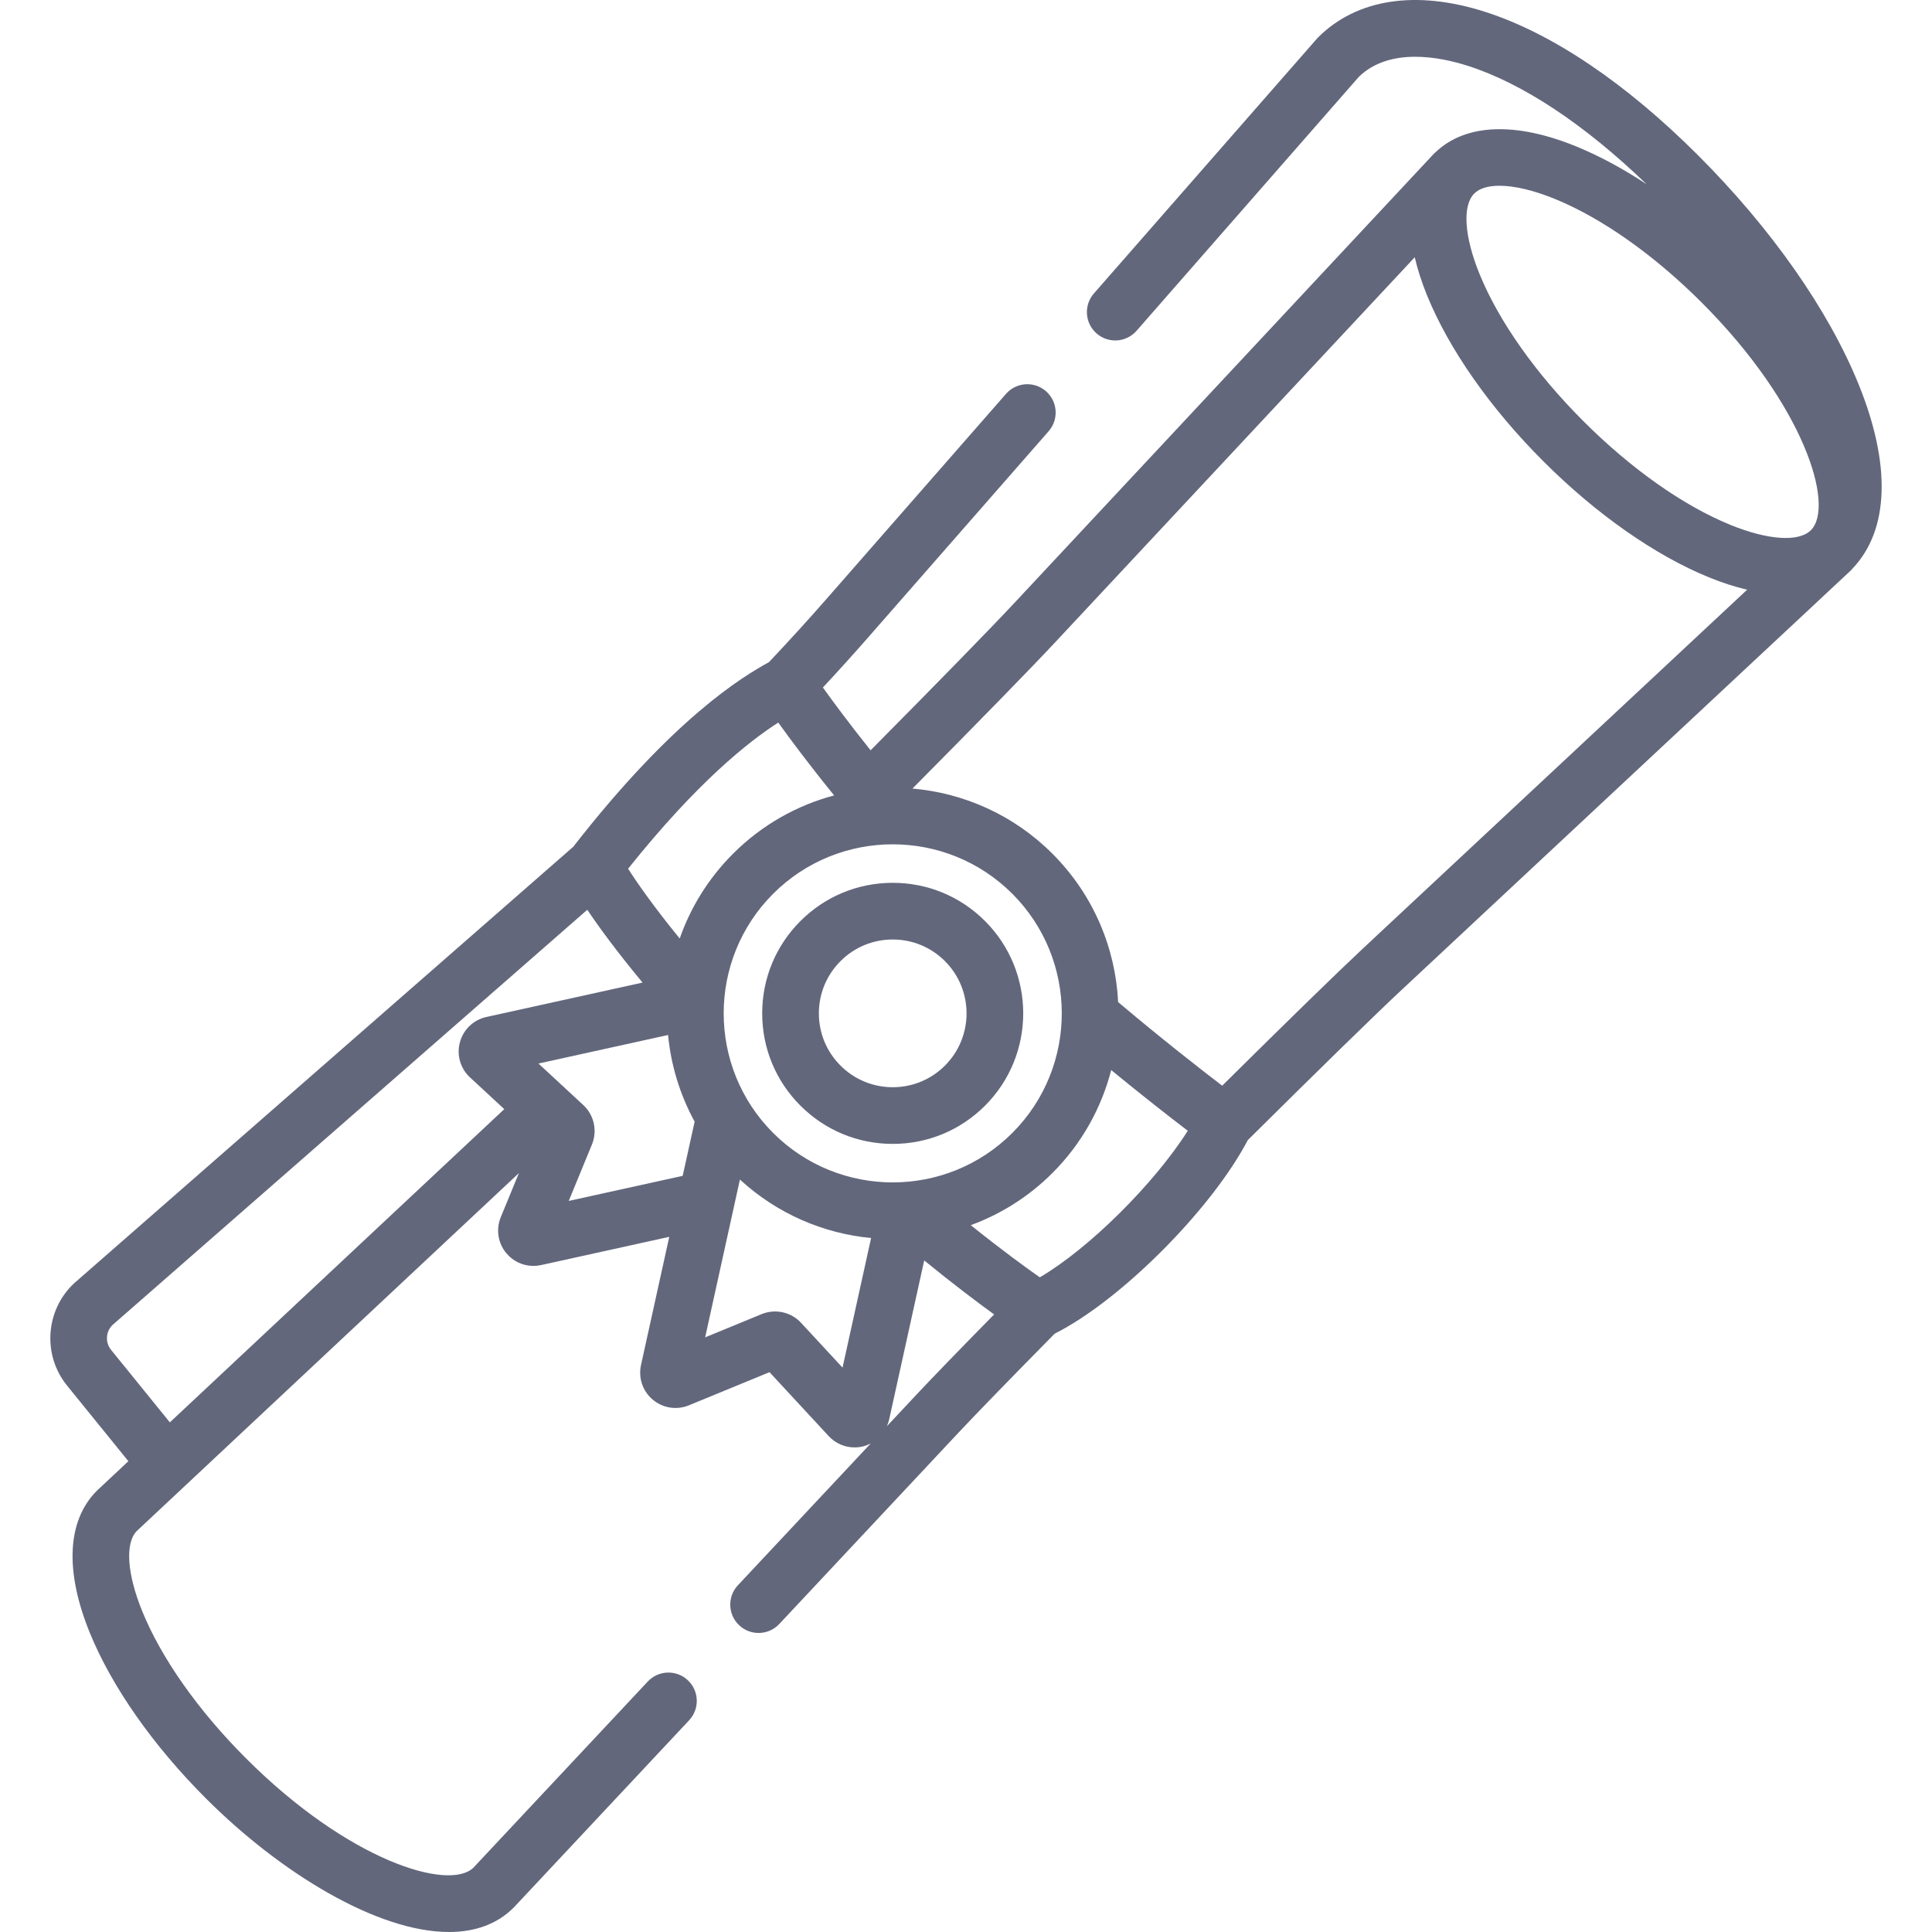 <?xml version="1.0" encoding="iso-8859-1"?>
<!-- Generator: Adobe Illustrator 19.0.0, SVG Export Plug-In . SVG Version: 6.00 Build 0)  -->
<svg fill="rgb(99, 103, 124)" version="1.1" id="Capa_1" xmlns="http://www.w3.org/2000/svg" xmlns:xlink="http://www.w3.org/1999/xlink" x="0px" y="0px"
	 viewBox="0 0 512.001 512.001" style="enable-background:new 0 0 512.001 512.001;" xml:space="preserve">
<g>
	<g>
		<path d="M492.499,101.712c-8.016-19.664-23.094-41.157-42.456-60.519c-19.208-19.208-38.732-32.366-56.457-38.05
			c-18.314-5.87-34.037-3.466-44.275,6.771c-0.118,0.117-0.232,0.239-0.341,0.364l-59.072,67.487
			c-2.732,3.122-2.417,7.867,0.705,10.599c3.121,2.732,7.866,2.417,10.598-0.705l58.893-67.282
			c8.19-7.977,21.607-5.269,28.905-2.929c14.56,4.668,30.871,15.484,47.359,31.365c-6.311-4.153-12.608-7.551-18.671-10.022
			c-16.059-6.546-29.202-6.013-37.142,1.444c-0.101,0.085-0.199,0.177-0.297,0.268c-0.059,0.058-0.124,0.107-0.183,0.165
			c-0.03,0.03-0.055,0.063-0.084,0.093c-0.031,0.032-0.065,0.059-0.095,0.092L268.861,159.744
			c-6.421,6.876-20.159,20.952-38.146,39.095c-5.637-7.056-9.926-12.856-12.64-16.643c4.191-4.502,8.212-8.951,11.997-13.276
			l47.829-54.642c2.732-3.122,2.417-7.866-0.705-10.599c-3.121-2.732-7.866-2.417-10.598,0.705l-47.829,54.642
			c-4.667,5.331-9.713,10.864-14.996,16.455c-7.083,3.903-25.301,14.829-51.858,48.922L19.777,339.964
			c-0.069,0.06-0.137,0.122-0.204,0.185c-7.547,7.105-8.345,18.976-1.817,27.026l16.266,20.061l-8.176,7.658
			c-0.06,0.056-0.119,0.113-0.177,0.171c-7.886,7.886-8.553,21.247-1.878,37.622c5.83,14.302,16.765,29.903,30.791,43.928
			c19.744,19.745,45.416,35.388,64.394,35.386c6.757,0,12.668-1.984,17.157-6.473c0.058-0.058,0.115-0.117,0.171-0.177
			l46.321-49.456c2.836-3.027,2.68-7.781-0.348-10.616c-3.027-2.836-7.78-2.68-10.616,0.348l-46.218,49.346
			c-6.517,6.278-33.102-1.842-60.239-28.979c-12.643-12.643-22.41-26.485-27.502-38.976c-4.033-9.895-4.595-18.024-1.477-21.262
			l101.289-94.868l-4.799,11.67c-1.331,3.234-0.759,6.906,1.49,9.584c1.804,2.148,4.426,3.342,7.154,3.342
			c0.673,0,1.353-0.072,2.028-0.221l33.972-7.485l-7.485,33.974c-0.752,3.415,0.445,6.933,3.122,9.182
			c2.679,2.249,6.351,2.819,9.582,1.489l21.35-8.78l15.684,16.939c1.801,1.945,4.288,3.004,6.857,3.004
			c0.82,0,1.648-0.108,2.464-0.33c0.645-0.175,1.249-0.433,1.827-0.731l-35.204,37.586c-2.836,3.027-2.68,7.781,0.348,10.616
			c1.449,1.357,3.293,2.029,5.133,2.029c2.005,0,4.005-0.798,5.484-2.376l47.302-50.504c4.821-5.147,13.695-14.282,25.682-26.437
			c17.408-8.727,41.541-32.904,51.182-51.303c18.903-18.754,33.737-33.239,40.764-39.802L490.343,151.31
			c0.03-0.028,0.055-0.059,0.085-0.088c0.033-0.031,0.068-0.058,0.1-0.09c0.06-0.06,0.11-0.127,0.169-0.187
			c0.092-0.099,0.184-0.198,0.27-0.3C500.658,140.445,501.223,123.116,492.499,101.712z M236.584,223.753
			c11.478,0,22.955,4.369,31.692,13.106c17.475,17.475,17.475,45.909,0,63.384c-17.474,17.475-45.909,17.475-63.384,0
			c-17.475-17.475-17.475-45.909,0-63.384C213.629,228.122,225.106,223.753,236.584,223.753z M206.245,191.487
			c3.19,4.438,8.198,11.161,14.804,19.304c-9.816,2.622-19.094,7.759-26.78,15.446c-6.555,6.555-11.268,14.266-14.14,22.482
			c-7.12-8.735-11.372-14.891-13.672-18.504C184.968,207.058,198.458,196.509,206.245,191.487z M128.902,269.51
			c-3.415,0.752-6.105,3.314-7.022,6.688c-0.916,3.374,0.108,6.947,2.674,9.324l9.084,8.411L45.013,376.94l-15.59-19.227
			c-1.578-1.947-1.41-4.804,0.37-6.554l125.845-110.057c3.045,4.527,7.722,10.942,14.641,19.291L128.902,269.51z M180.921,311.609
			l-30.199,6.653l6.159-14.979c1.479-3.596,0.555-7.788-2.298-10.429L142.7,281.852l34.344-7.567
			c0.759,7.953,3.116,15.777,7.041,22.965L180.921,311.609z M223.283,362.434l-11.002-11.883c-2.642-2.854-6.834-3.777-10.431-2.298
			l-14.978,6.159l9.214-41.821c9.915,9.126,22.18,14.299,34.763,15.499L223.283,362.434z M242.86,369.607l-7.811,8.34
			c0.238-0.548,0.443-1.114,0.575-1.712l9.299-42.205c7.721,6.295,14.044,11.055,18.531,14.303
			C254.069,357.885,247.011,365.175,242.86,369.607z M275.558,338.507c-3.685-2.586-10.05-7.215-18.294-13.822
			c7.897-2.896,15.307-7.493,21.634-13.82c7.818-7.819,13.003-17.283,15.581-27.286c8.501,6.977,15.71,12.585,20.297,16.086
			C305.881,313.697,288.577,330.894,275.558,338.507z M361.199,251.356c-6.757,6.31-19.912,19.136-37.306,36.365
			c-5.82-4.446-16.024-12.406-27.573-22.153c-0.708-14.315-6.514-28.422-17.422-39.331c-10.336-10.336-23.545-16.084-37.081-17.262
			c17.879-18.038,31.559-32.058,38.021-38.979l95.08-101.815c0.758,3.218,1.832,6.589,3.267,10.11
			c5.83,14.302,16.765,29.903,30.791,43.928c14.026,14.026,29.627,24.961,43.929,30.791c3.517,1.434,6.889,2.516,10.103,3.273
			L361.199,251.356z M479.929,140.482l-0.09,0.084c-3.234,3.124-11.361,2.57-21.263-1.467
			c-12.492-5.092-26.334-14.859-38.977-27.502c-12.642-12.643-22.41-26.485-27.502-38.976c-4.039-9.907-4.592-18.038-1.462-21.269
			l0.079-0.085c1.385-1.365,3.686-2.04,6.659-2.04c3.916,0,8.991,1.171,14.643,3.475c12.491,5.092,26.333,14.859,38.976,27.502
			C478.188,107.398,486.282,134.036,479.929,140.482z"/>
	</g>
</g>
<g>
	<g>
		<path d="M261.047,244.088c-6.535-6.534-15.222-10.133-24.463-10.133c-9.241,0-17.928,3.598-24.462,10.133
			c-6.534,6.534-10.133,15.221-10.133,24.462c0,9.241,3.598,17.929,10.133,24.463c6.534,6.534,15.221,10.133,24.462,10.133
			s17.928-3.598,24.463-10.133C274.535,279.524,274.535,257.577,261.047,244.088z M250.424,282.392
			c-3.697,3.697-8.613,5.733-13.841,5.733c-5.228,0-10.143-2.036-13.84-5.733c-3.697-3.697-5.733-8.613-5.733-13.841
			c0-5.228,2.036-10.143,5.733-13.84c3.697-3.697,8.612-5.733,13.84-5.733c5.228,0,10.144,2.036,13.841,5.733
			C258.056,262.343,258.056,274.76,250.424,282.392z"/>
	</g>
</g>
<g>
</g>
<g>
</g>
<g>
</g>
<g>
</g>
<g>
</g>
<g>
</g>
<g>
</g>
<g>
</g>
<g>
</g>
<g>
</g>
<g>
</g>
<g>
</g>
<g>
</g>
<g>
</g>
<g>
</g>
</svg>
